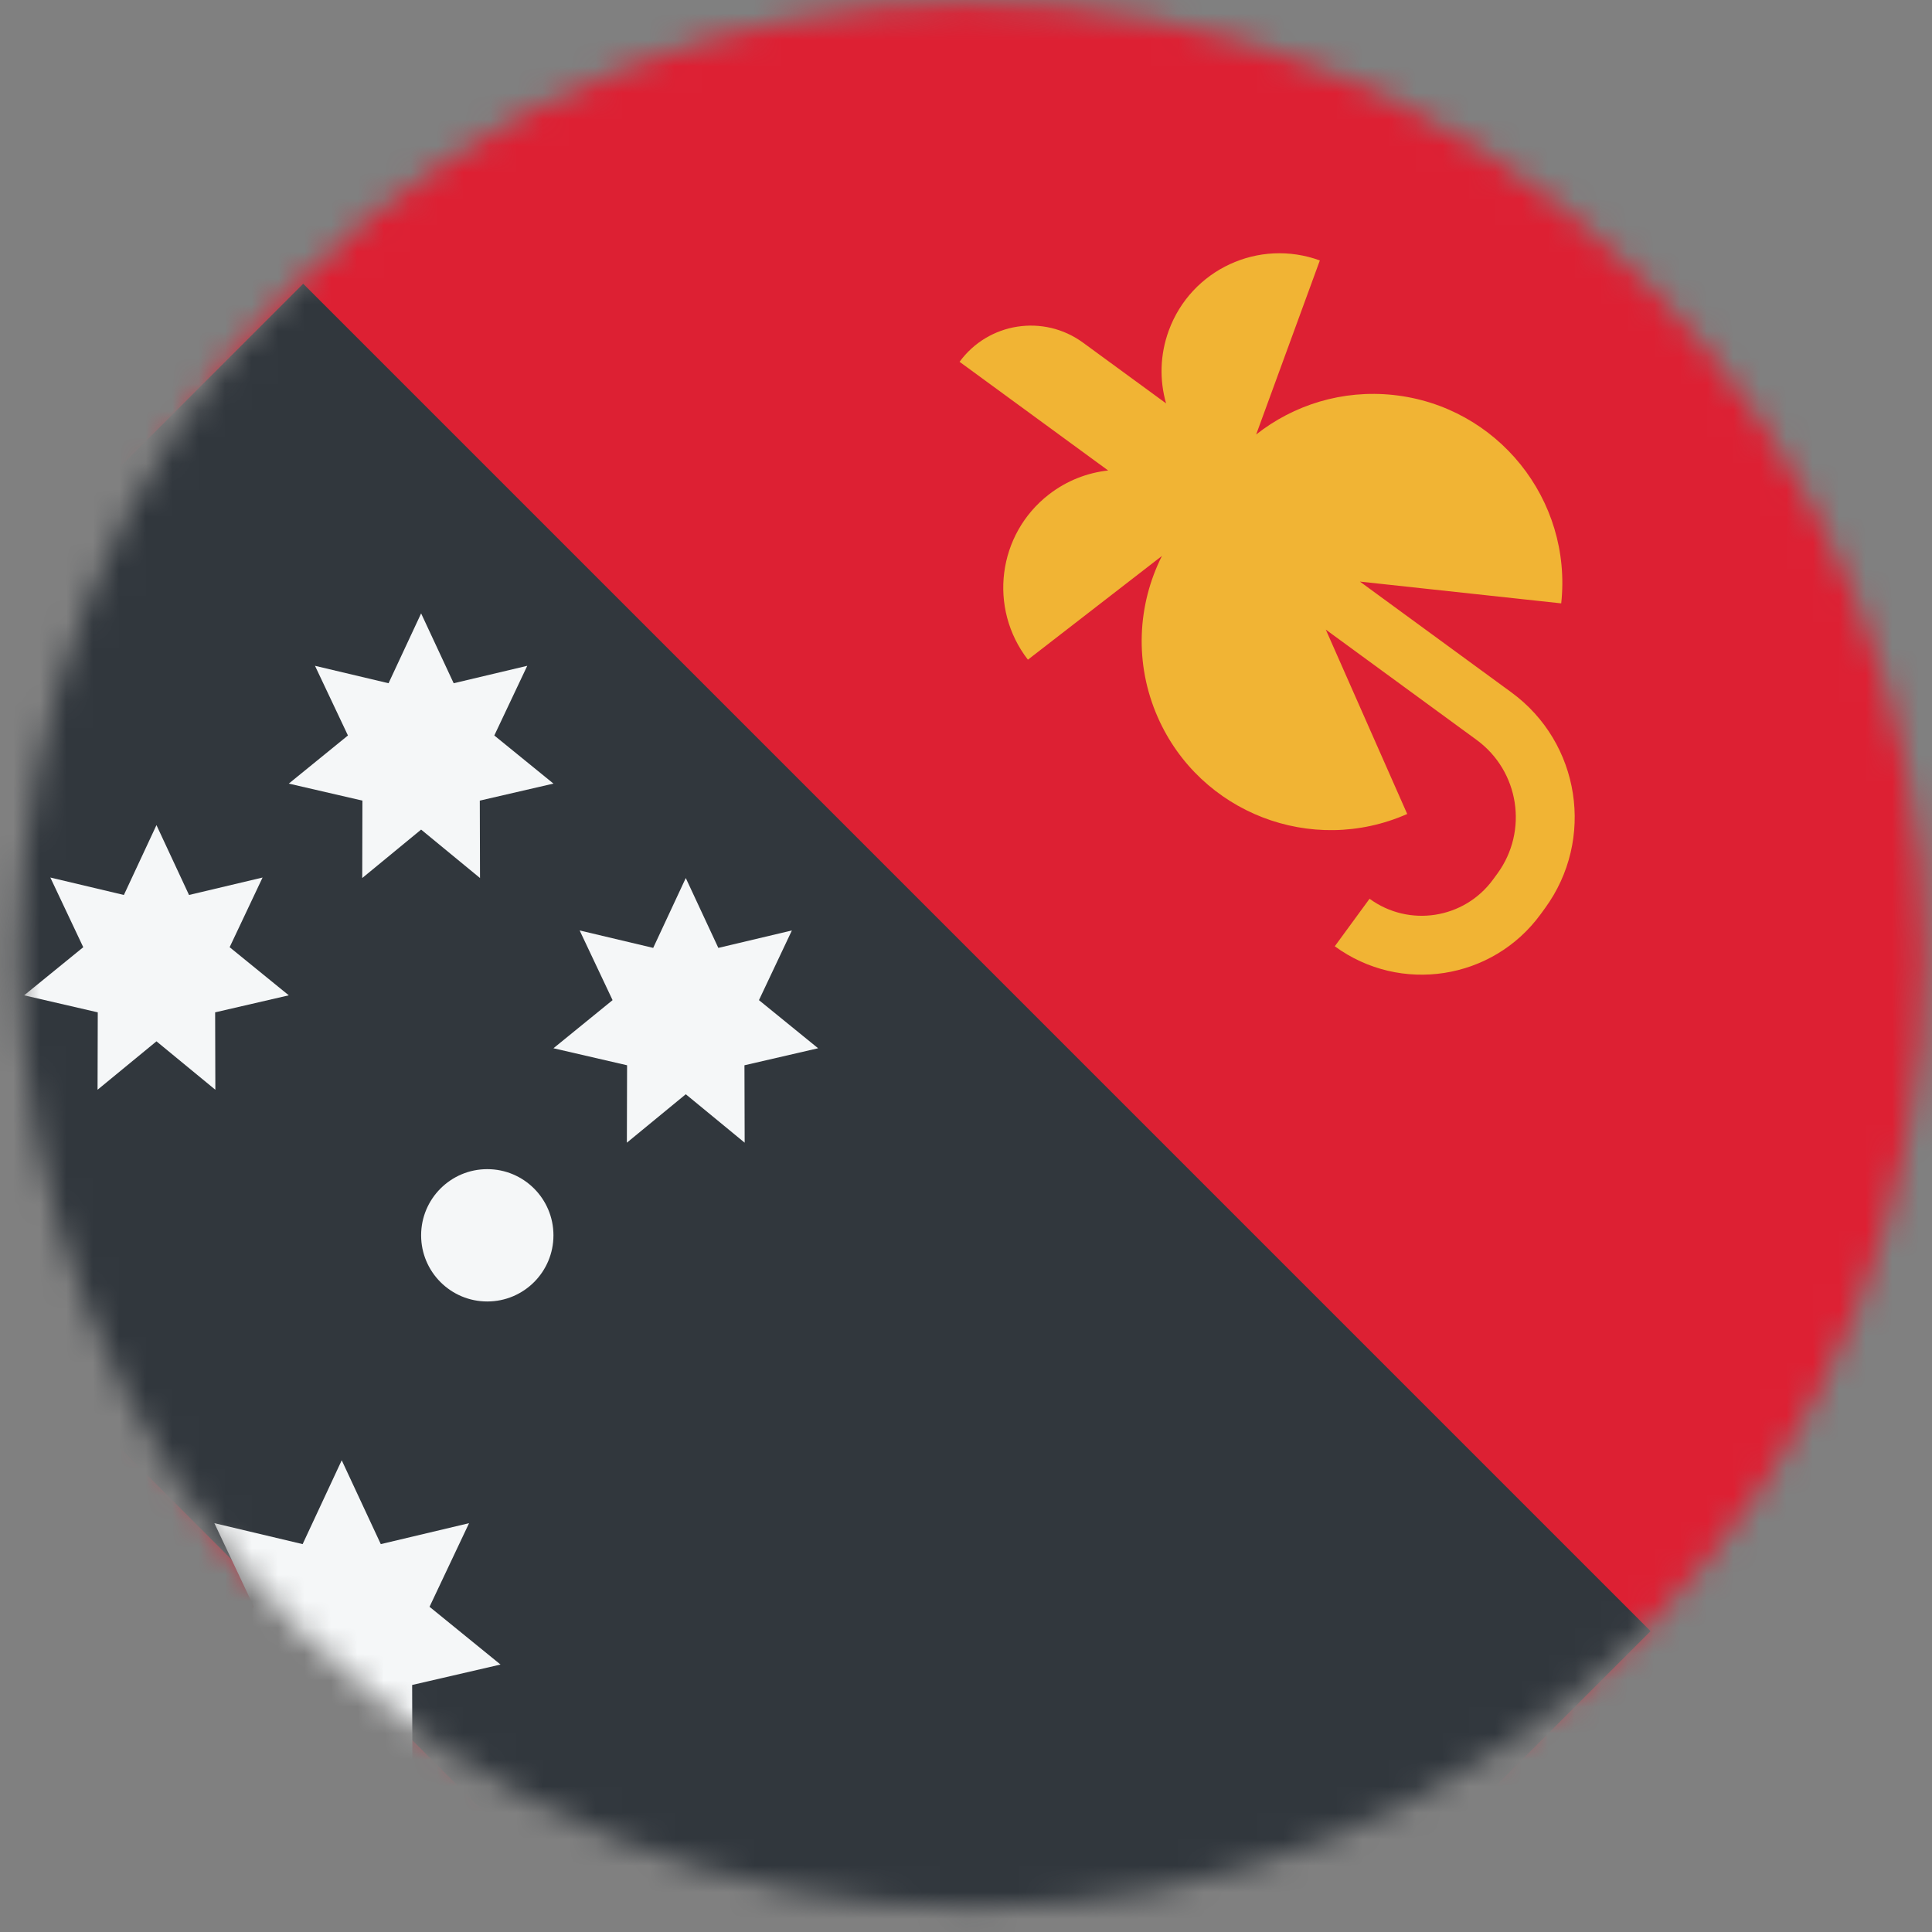 <svg width="73" height="73" viewBox="0 0 73 73" fill="none" xmlns="http://www.w3.org/2000/svg">
<rect x="0" y="0" width="73" height="73" fill="#808080" stroke="none"/>
<mask id="mask0_46_6192" style="mask-type:alpha" maskUnits="userSpaceOnUse" x="0" y="0" width="73" height="73">
<path d="M62.191 10.632C76.25 24.691 76.25 47.485 62.191 61.544C48.132 75.603 25.338 75.603 11.28 61.544C-2.779 47.485 -2.779 24.691 11.28 10.632C25.338 -3.427 48.132 -3.427 62.191 10.632Z" fill="#D9D9D9"/>
</mask>
<g mask="url(#mask0_46_6192)">
<path d="M73 72L1 72L1 1.40502e-06L73 0L73 72Z" fill="#DD2033"/>
<path d="M62.367 61.632L36.912 87.088L-14 36.176L11.456 10.721L62.367 61.632Z" fill="#31373D"/>
<path d="M17.142 25.816L15.912 23.177L14.681 25.816L11.902 25.157L13.147 27.79L10.912 29.608L13.694 30.251L13.687 33.176L15.912 31.346L18.137 33.176L18.129 30.251L20.912 29.608L18.677 27.79L19.922 25.157L17.142 25.816Z" fill="#F5F7F8"/>
<path d="M5.912 31.177L7.142 33.816L9.921 33.157L8.677 35.79L10.912 37.608L8.129 38.251L8.137 41.176L5.912 39.346L3.686 41.176L3.694 38.251L0.912 37.608L3.146 35.79L1.902 33.157L4.681 33.816L5.912 31.177Z" fill="#F5F7F8"/>
<path d="M12.912 55.176L14.388 58.344L17.723 57.553L16.23 60.712L18.912 62.894L15.573 63.666L15.582 67.177L12.912 64.98L10.241 67.177L10.251 63.666L6.912 62.894L9.593 60.712L8.1 57.553L11.435 58.344L12.912 55.176Z" fill="#F5F7F8"/>
<path d="M25.912 33.176L27.142 35.816L29.921 35.157L28.677 37.79L30.912 39.608L28.129 40.251L28.137 43.176L25.912 41.346L23.686 43.176L23.694 40.251L20.912 39.608L23.146 37.79L21.902 35.157L24.681 35.816L25.912 33.176Z" fill="#F5F7F8"/>
<path d="M18.412 49.176C19.793 49.176 20.912 48.057 20.912 46.676C20.912 45.296 19.793 44.176 18.412 44.176C17.031 44.176 15.912 45.296 15.912 46.676C15.912 48.057 17.031 49.176 18.412 49.176Z" fill="#F5F7F8"/>
<path d="M40.922 12.947C39.434 11.859 37.345 12.183 36.257 13.671L41.871 17.777C41.083 17.863 40.307 18.161 39.634 18.682C37.69 20.187 37.335 22.982 38.839 24.926L43.903 21.006C42.977 22.848 42.851 25.073 43.748 27.106C45.342 30.716 49.561 32.35 53.171 30.756L50.095 23.79L55.792 27.956C57.405 29.135 57.756 31.398 56.577 33.01L56.413 33.234C55.325 34.723 53.236 35.047 51.748 33.959L50.434 35.755C52.915 37.569 56.396 37.028 58.209 34.548L58.373 34.323C60.278 31.719 59.71 28.064 57.106 26.16L51.383 21.975L58.99 22.798C59.415 18.875 56.578 15.35 52.655 14.925C50.719 14.716 48.881 15.3 47.464 16.417L49.87 9.841C47.561 8.997 45.005 10.183 44.161 12.492C43.825 13.411 43.81 14.368 44.06 15.242L40.922 12.947Z" fill="#F1B434"/>
</g>
</svg>

